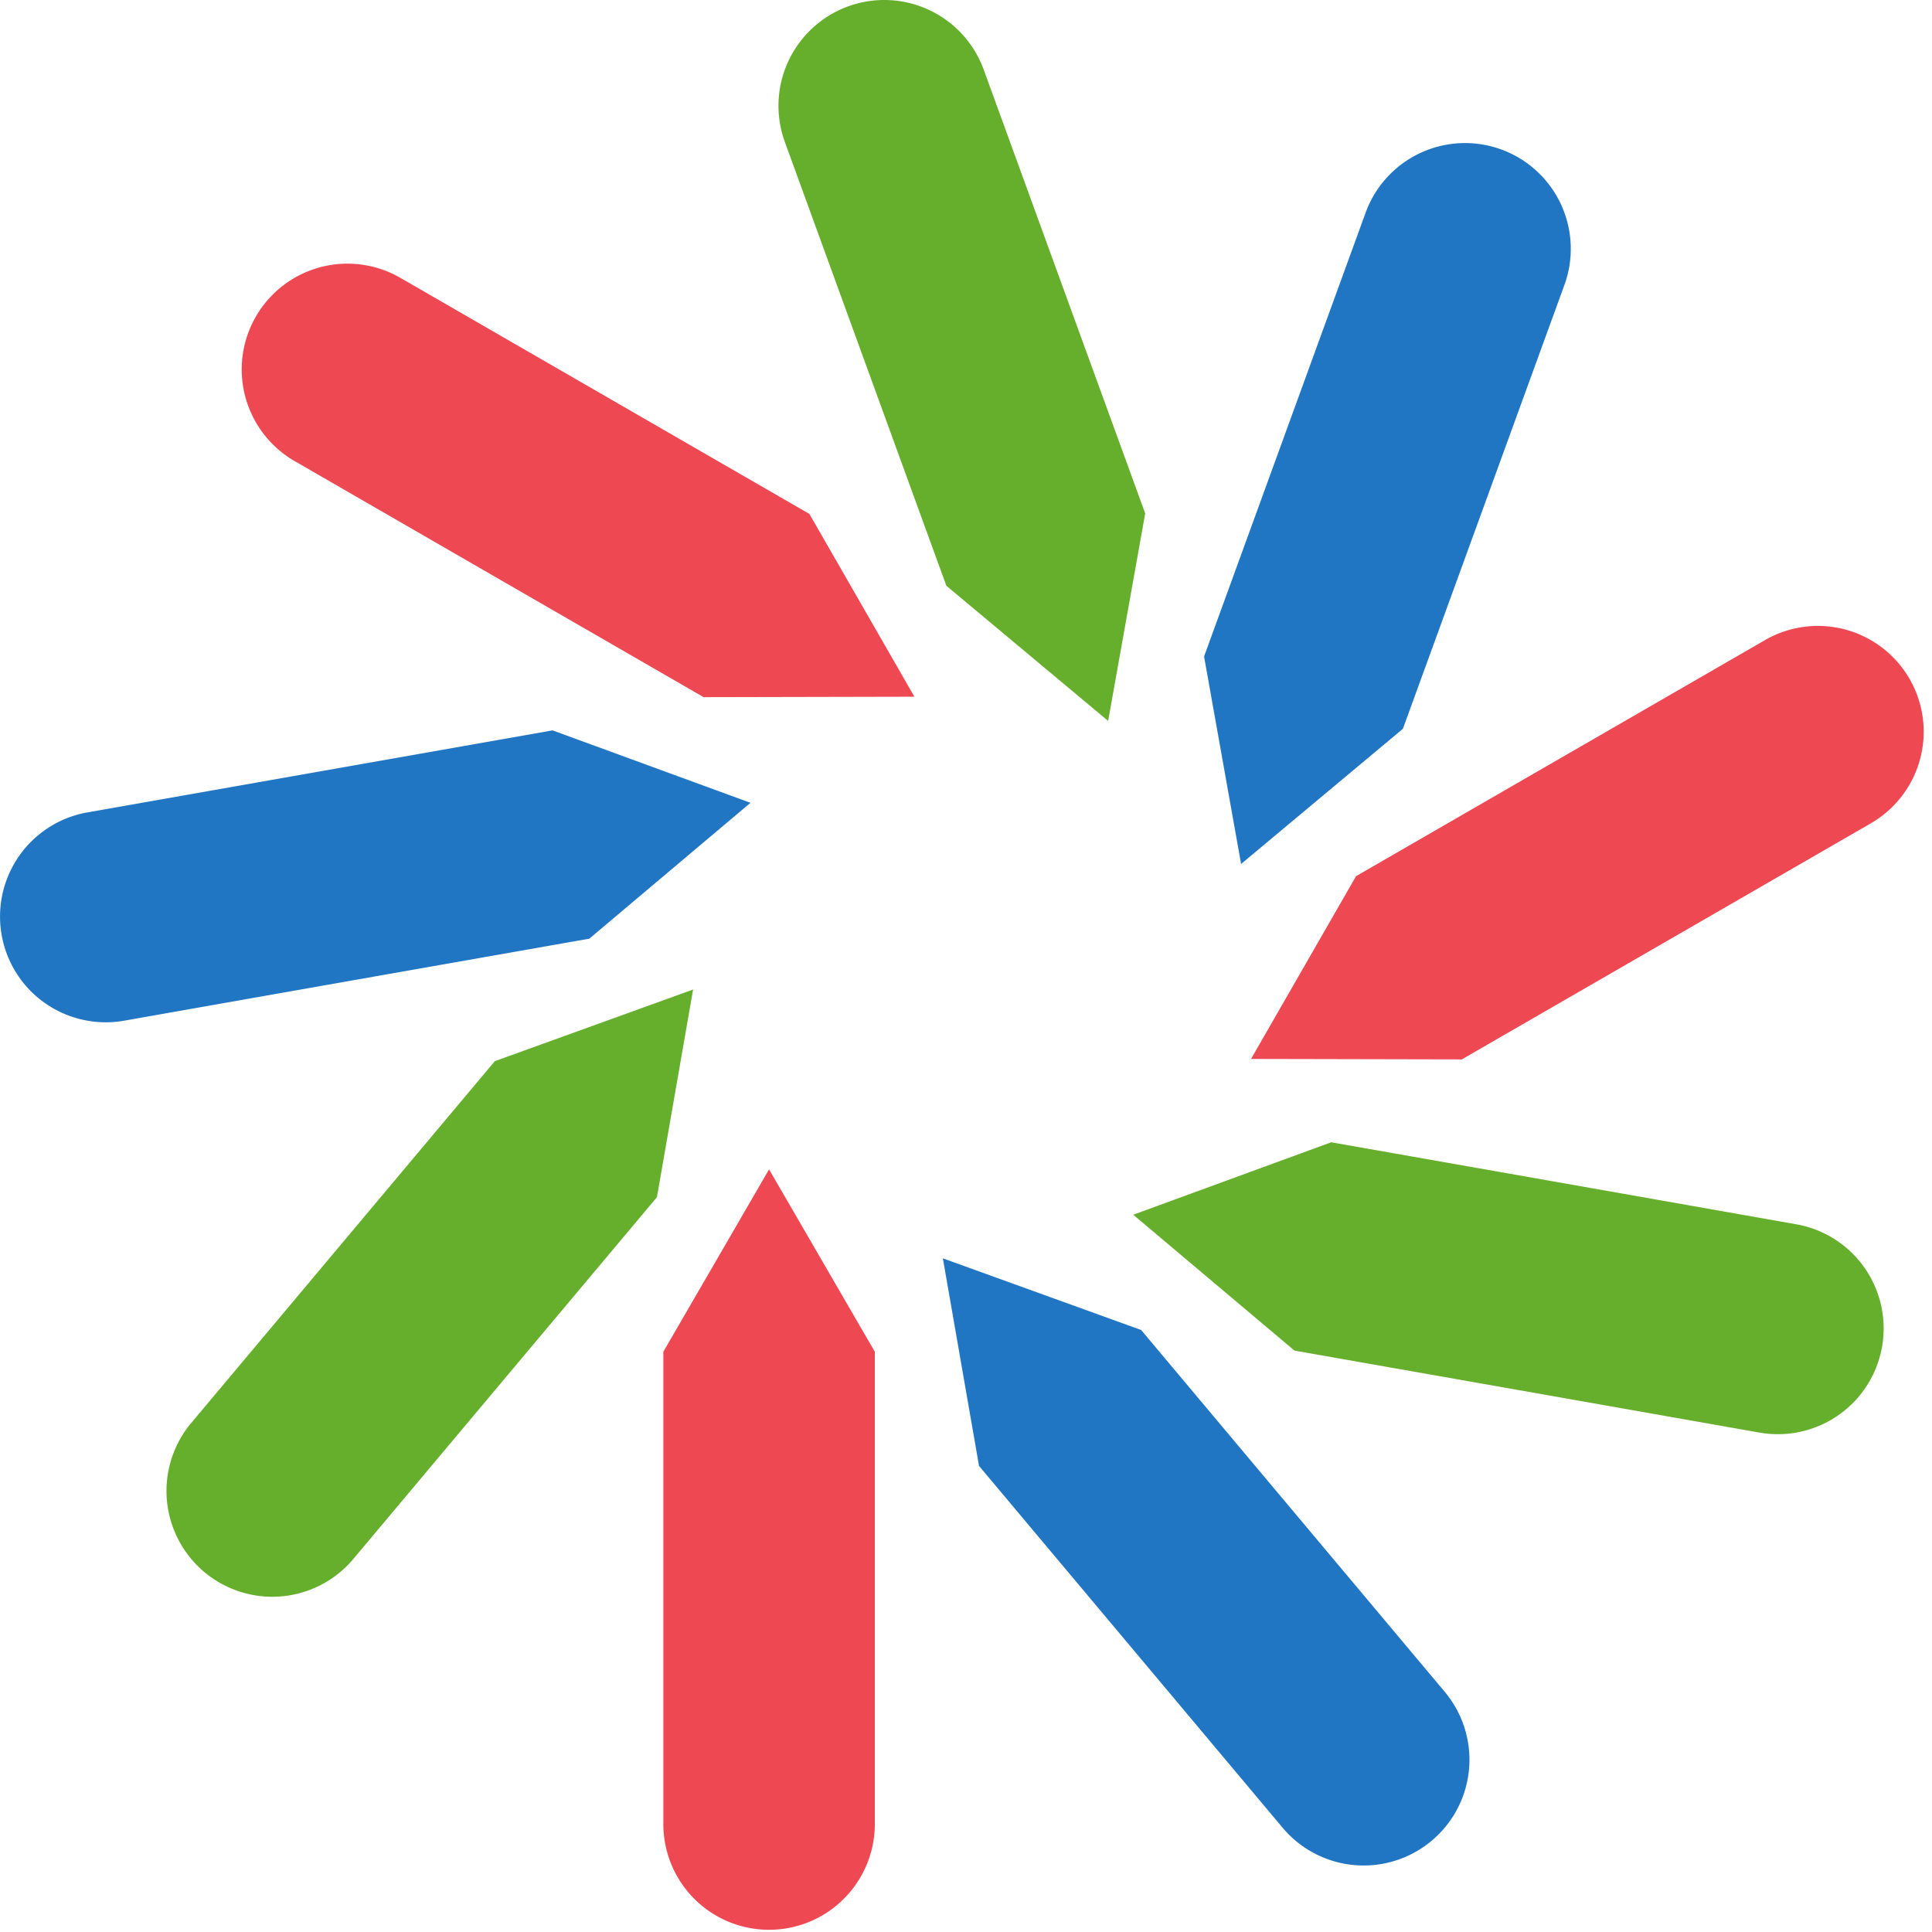 <svg xmlns="http://www.w3.org/2000/svg" xmlns:xlink="http://www.w3.org/1999/xlink" width="152" height="152" viewBox="0 0 152 152">
  <defs>
    <clipPath id="clip-favicon-cv-semplice">
      <rect width="152" height="152"/>
    </clipPath>
  </defs>
  <g id="favicon-cv-semplice" clip-path="url(#clip-favicon-cv-semplice)">
    <g id="Group_540" data-name="Group 540" transform="translate(-140.701 -19.621)">
      <g id="Group_414" data-name="Group 414" transform="translate(153.8 97.471)">
        <path id="Path_441" data-name="Path 441" d="M581.777,432.993h0a8.323,8.323,0,0,1-7.071-5.935h0a8.324,8.324,0,0,1,1.609-7.687l10.511-12.527L600.2,390.907l15.6-5.638-2.845,16.338-13.374,15.937-10.511,12.527A8.327,8.327,0,0,1,581.777,432.993Z" transform="translate(-574.37 -385.269)" fill="#65af2c"/>
      </g>
      <g id="Group_415" data-name="Group 415" transform="translate(140.701 77.083)">
        <path id="Path_442" data-name="Path 442" d="M572.295,398.85h0a8.326,8.326,0,0,1-1.6-9.093h0a8.321,8.321,0,0,1,6.177-4.852l16.1-2.839,20.49-3.613,15.572,5.7-12.68,10.688-20.49,3.61-16.1,2.842A8.333,8.333,0,0,1,572.295,398.85Z" transform="translate(-569.99 -378.453)" fill="#2176c4"/>
      </g>
      <g id="Group_416" data-name="Group 416" transform="translate(159.719 40.369)">
        <path id="Path_443" data-name="Path 443" d="M576.365,375.036h0a8.322,8.322,0,0,1,4.615-8h0a8.324,8.324,0,0,1,7.849.254l14.163,8.175,18.016,10.4,8.262,14.379-16.583.036-18.019-10.4-14.16-8.175A8.326,8.326,0,0,1,576.365,375.036Z" transform="translate(-576.348 -366.179)" fill="#ee4853"/>
      </g>
      <g id="Group_417" data-name="Group 417" transform="translate(201.951 19.621)">
        <path id="Path_444" data-name="Path 444" d="M592.082,362.638h0a8.323,8.323,0,0,1,8.677-3.159h0a8.334,8.334,0,0,1,5.851,5.241l5.59,15.366,7.116,19.551L616.4,415.962l-12.728-10.634-7.116-19.55-5.591-15.366A8.322,8.322,0,0,1,592.082,362.638Z" transform="translate(-590.467 -359.243)" fill="#65af2c"/>
      </g>
      <g id="Group_418" data-name="Group 418" transform="translate(235.431 30.877)">
        <path id="Path_445" data-name="Path 445" d="M620.22,363.243h0a8.319,8.319,0,0,1,8.675,3.156h0a8.314,8.314,0,0,1,1.113,7.774l-5.591,15.366-7.116,19.55-12.728,10.634L601.66,403.4l7.116-19.551,5.594-15.366A8.318,8.318,0,0,1,620.22,363.243Z" transform="translate(-601.66 -363.006)" fill="#2176c4"/>
      </g>
      <g id="Group_419" data-name="Group 419" transform="translate(239.122 68.864)">
        <path id="Path_446" data-name="Path 446" d="M651.184,376.569h0a8.322,8.322,0,0,1,4.618,8h0a8.321,8.321,0,0,1-4.146,6.67L637.5,399.41l-18.019,10.4-16.583-.036,8.262-14.379,18.019-10.4,14.16-8.175A8.316,8.316,0,0,1,651.184,376.569Z" transform="translate(-602.894 -375.705)" fill="#ee4853"/>
      </g>
      <g id="Group_420" data-name="Group 420" transform="translate(229.855 109.486)">
        <path id="Path_447" data-name="Path 447" d="M658.136,400.59h0a8.326,8.326,0,0,1-1.6,9.093h0a8.33,8.33,0,0,1-7.463,2.447l-16.1-2.842-20.49-3.61L599.8,394.99l15.572-5.7,20.49,3.61,16.1,2.842A8.316,8.316,0,0,1,658.136,400.59Z" transform="translate(-599.796 -389.286)" fill="#65af2c"/>
      </g>
      <g id="Group_421" data-name="Group 421" transform="translate(214.881 118.621)">
        <path id="Path_448" data-name="Path 448" d="M635.883,434.127v0a8.327,8.327,0,0,1-7.074,5.931v0a8.327,8.327,0,0,1-7.29-2.922l-10.511-12.527-13.373-15.937L594.79,392.34l15.6,5.638,13.373,15.937,10.511,12.527A8.32,8.32,0,0,1,635.883,434.127Z" transform="translate(-594.79 -392.34)" fill="#2176c4"/>
      </g>
      <g id="Group_422" data-name="Group 422" transform="translate(192.884 111.622)">
        <path id="Path_449" data-name="Path 449" d="M600.373,448.427h0a8.32,8.32,0,0,1-9.231,0h0a8.321,8.321,0,0,1-3.7-6.925V404.346L595.758,390l8.321,14.346V441.5A8.324,8.324,0,0,1,600.373,448.427Z" transform="translate(-587.436 -390)" fill="#ee4853"/>
      </g>
    </g>
  </g>
</svg>
